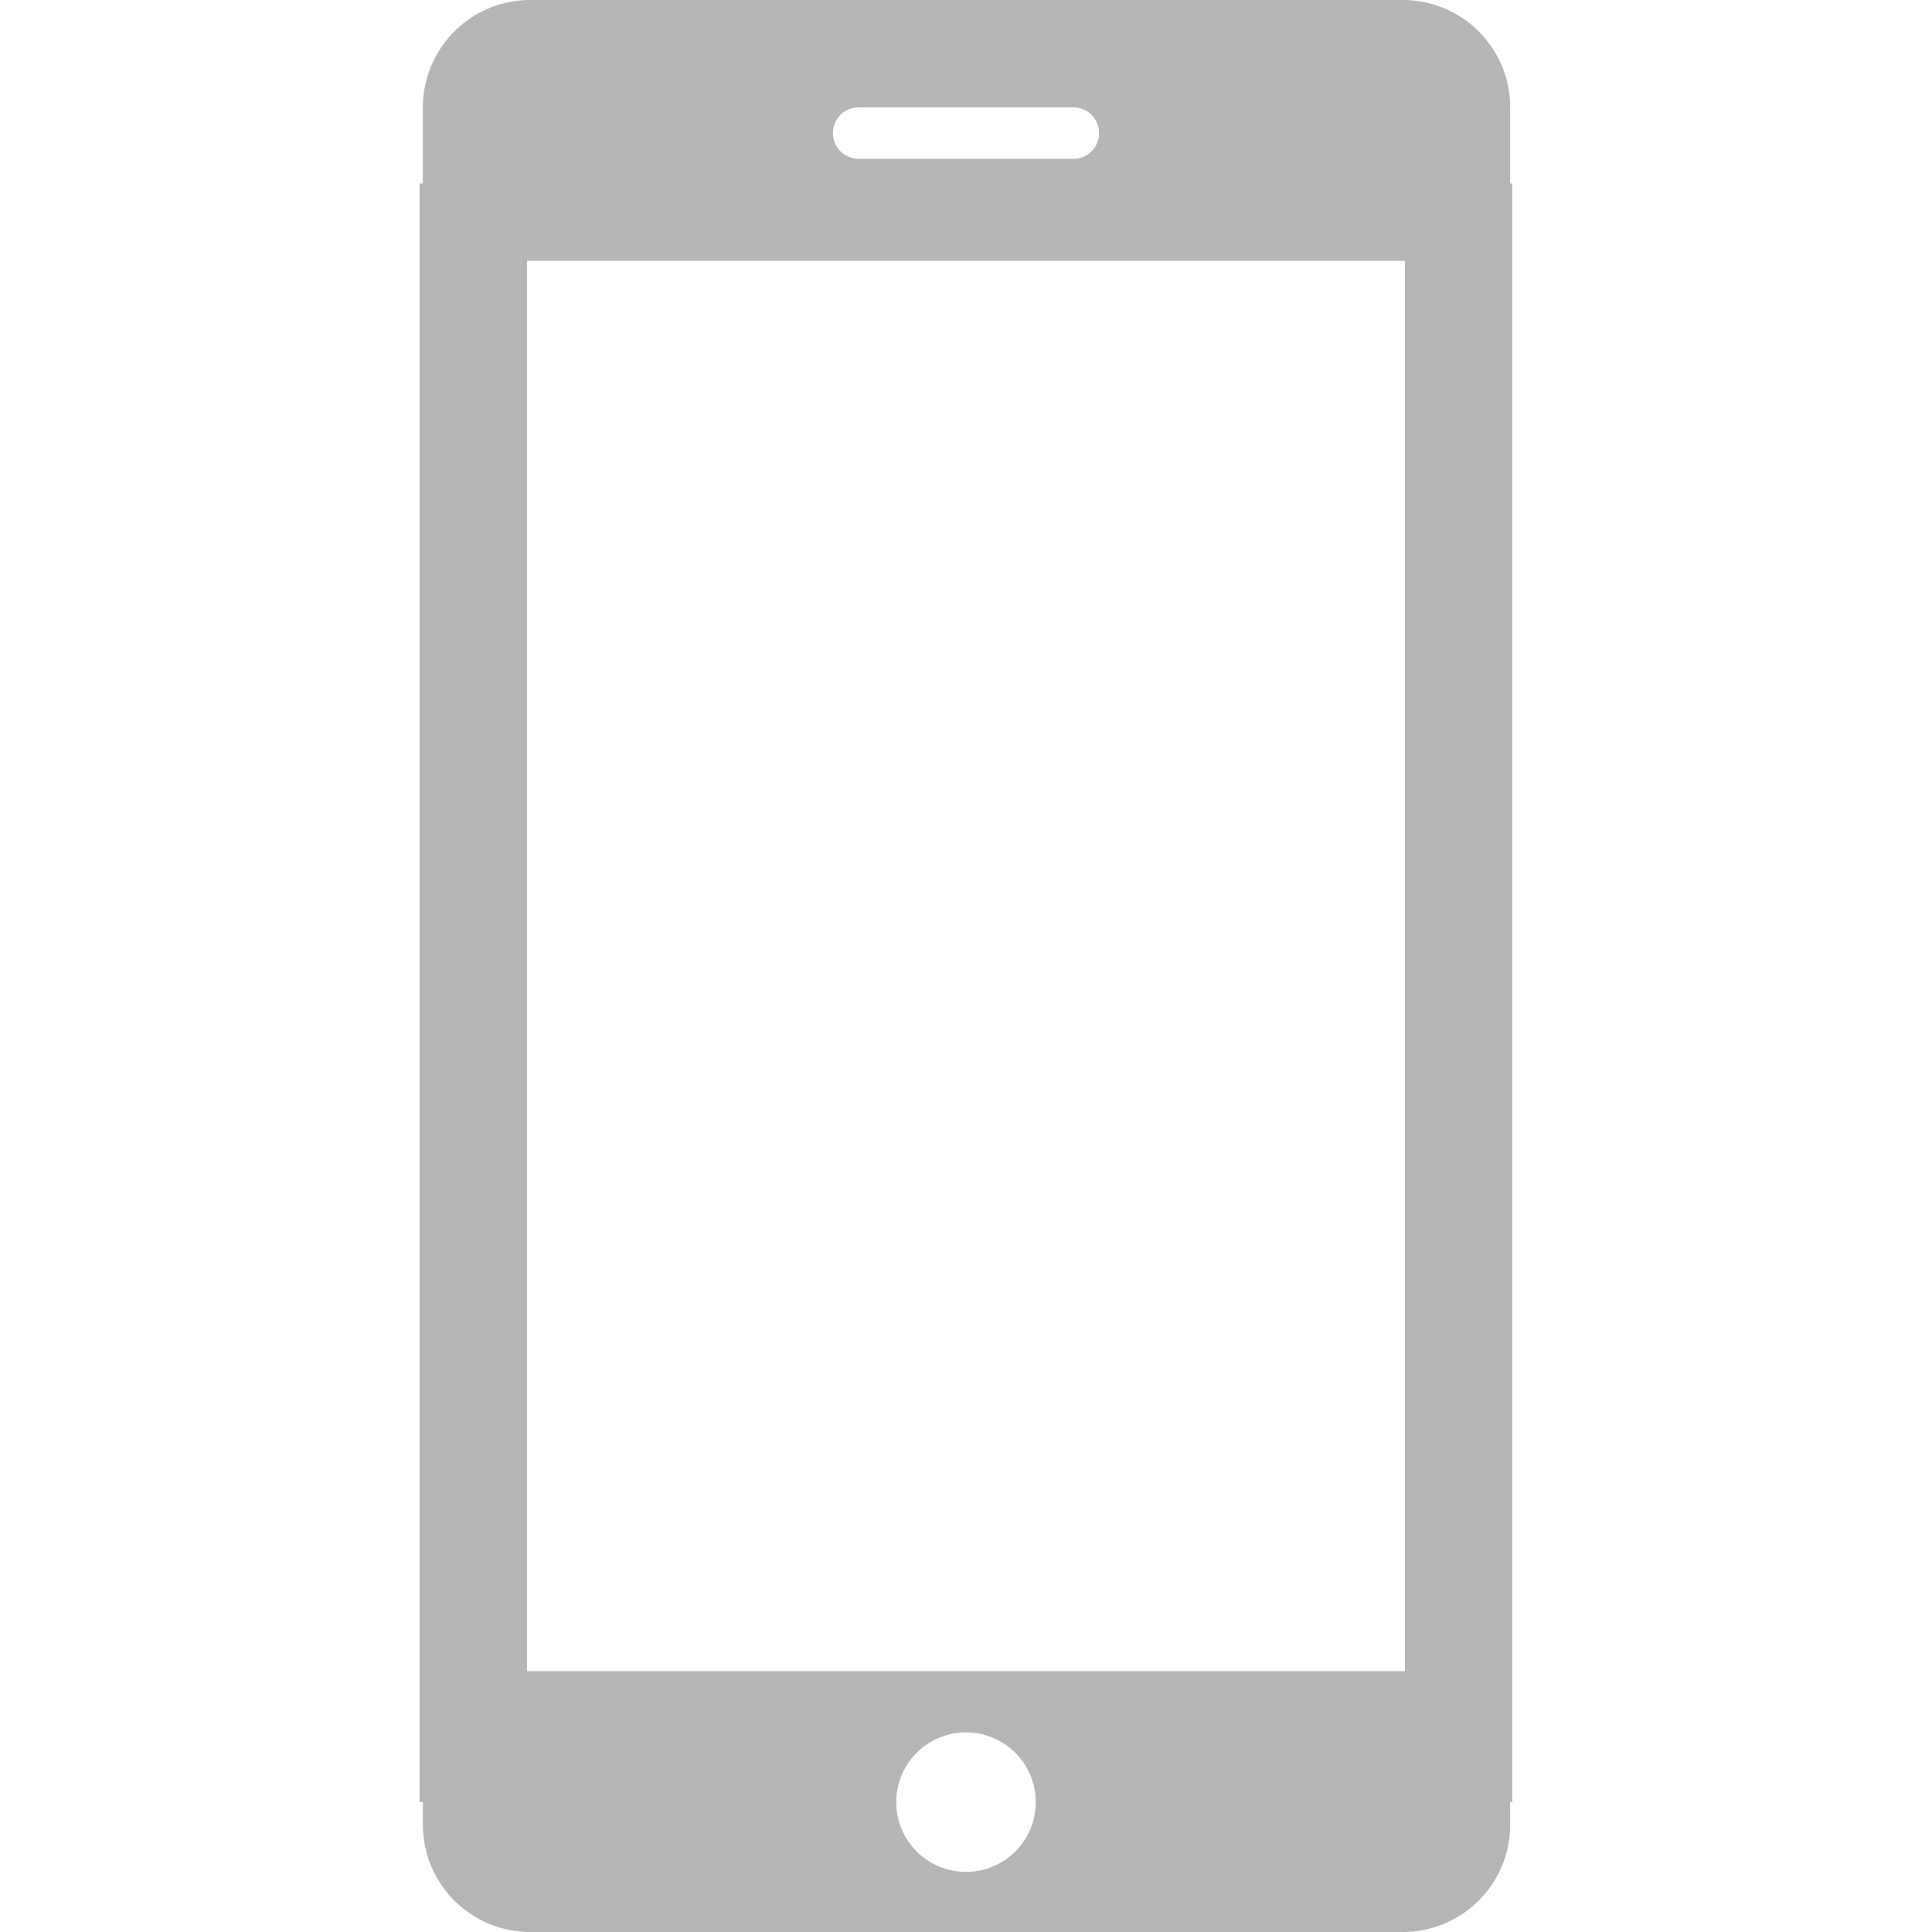 <svg id="图层_1" data-name="图层 1" xmlns="http://www.w3.org/2000/svg" width="18" height="18" viewBox="0 0 18 18">
  <defs>
    <style>
      .cls-1 {
      fill: #b5b5b5;
      }
    </style>
  </defs>
  <title>0</title>
  <g>
    <path class="cls-1" d="M13.07,0H4.94a1,1,0,0,0-1,1V17a1,1,0,0,0,1,1h8.13a1,1,0,0,0,1-1V1A1,1,0,0,0,13.07,0ZM8,1h2a0.24,0.24,0,1,1,0,.48H8A0.24,0.24,0,0,1,8,1ZM9,17.44a0.65,0.65,0,1,1,.65-0.65A0.65,0.65,0,0,1,9,17.44Zm4.31-1.87H4.7V2.43h8.6V15.57h0Z"/>
    <rect class="cls-1" x="3.91" y="1.71" width="1" height="15.08"/>
    <rect class="cls-1" x="13.09" y="1.71" width="1" height="15.08"/>
  </g>
</svg>
